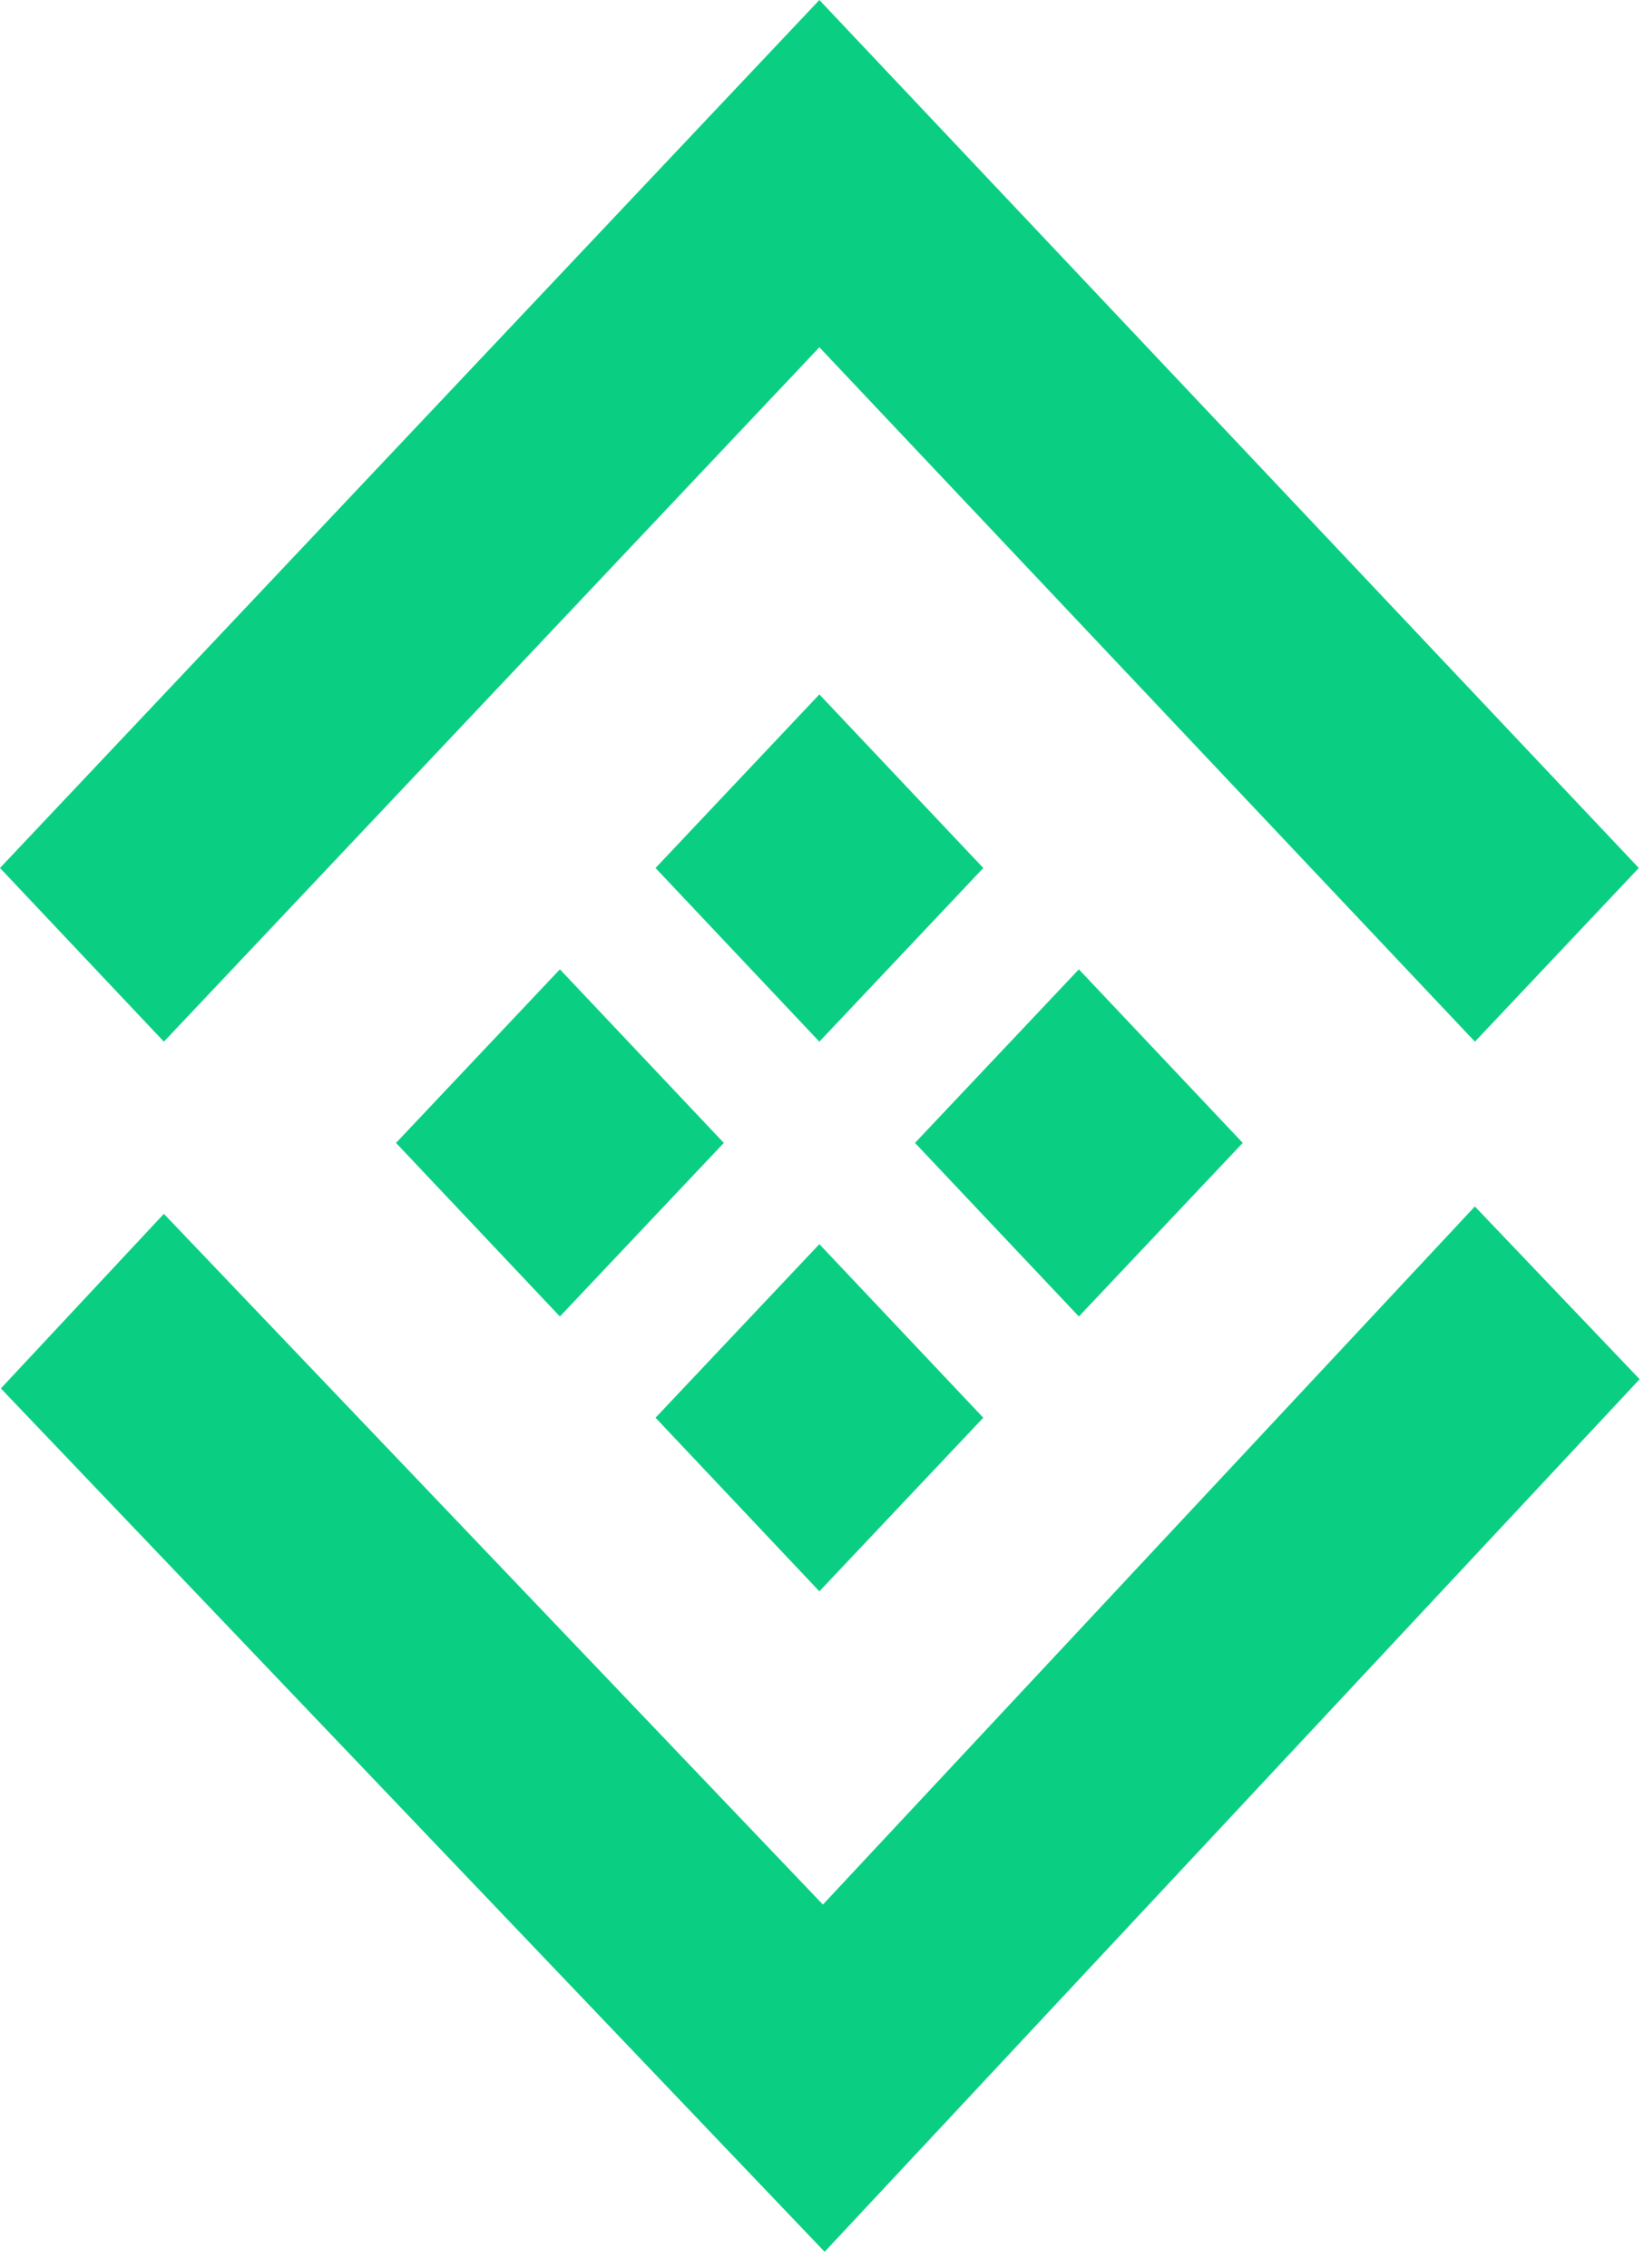 <svg width="58" height="80" viewBox="0 0 58 80" fill="none" xmlns="http://www.w3.org/2000/svg">
<path d="M29.093 79.422L57.846 48.645L52.033 42.553L29.032 67.175L5.781 42.813L0.031 48.971L29.093 79.422Z" fill="#0ACF83"/>
<path d="M23.127 30.615L28.907 36.74L34.69 30.615L28.907 24.492L23.127 30.615Z" fill="#0ACF83"/>
<path d="M19.753 46.433L13.972 40.311L19.753 34.189L25.536 40.311L19.753 46.433Z" fill="#0ACF83"/>
<path d="M38.062 46.433L32.281 40.311L38.062 34.189L43.844 40.311L38.062 46.433Z" fill="#0ACF83"/>
<path d="M28.907 56.127L23.127 50.004L28.907 43.882L34.69 50.004L28.907 56.127Z" fill="#0ACF83"/>
<path d="M28.907 0L0 30.614L5.782 36.74L28.907 12.248L52.035 36.74L57.816 30.614L28.907 0Z" fill="#0ACF83"/>
</svg>
